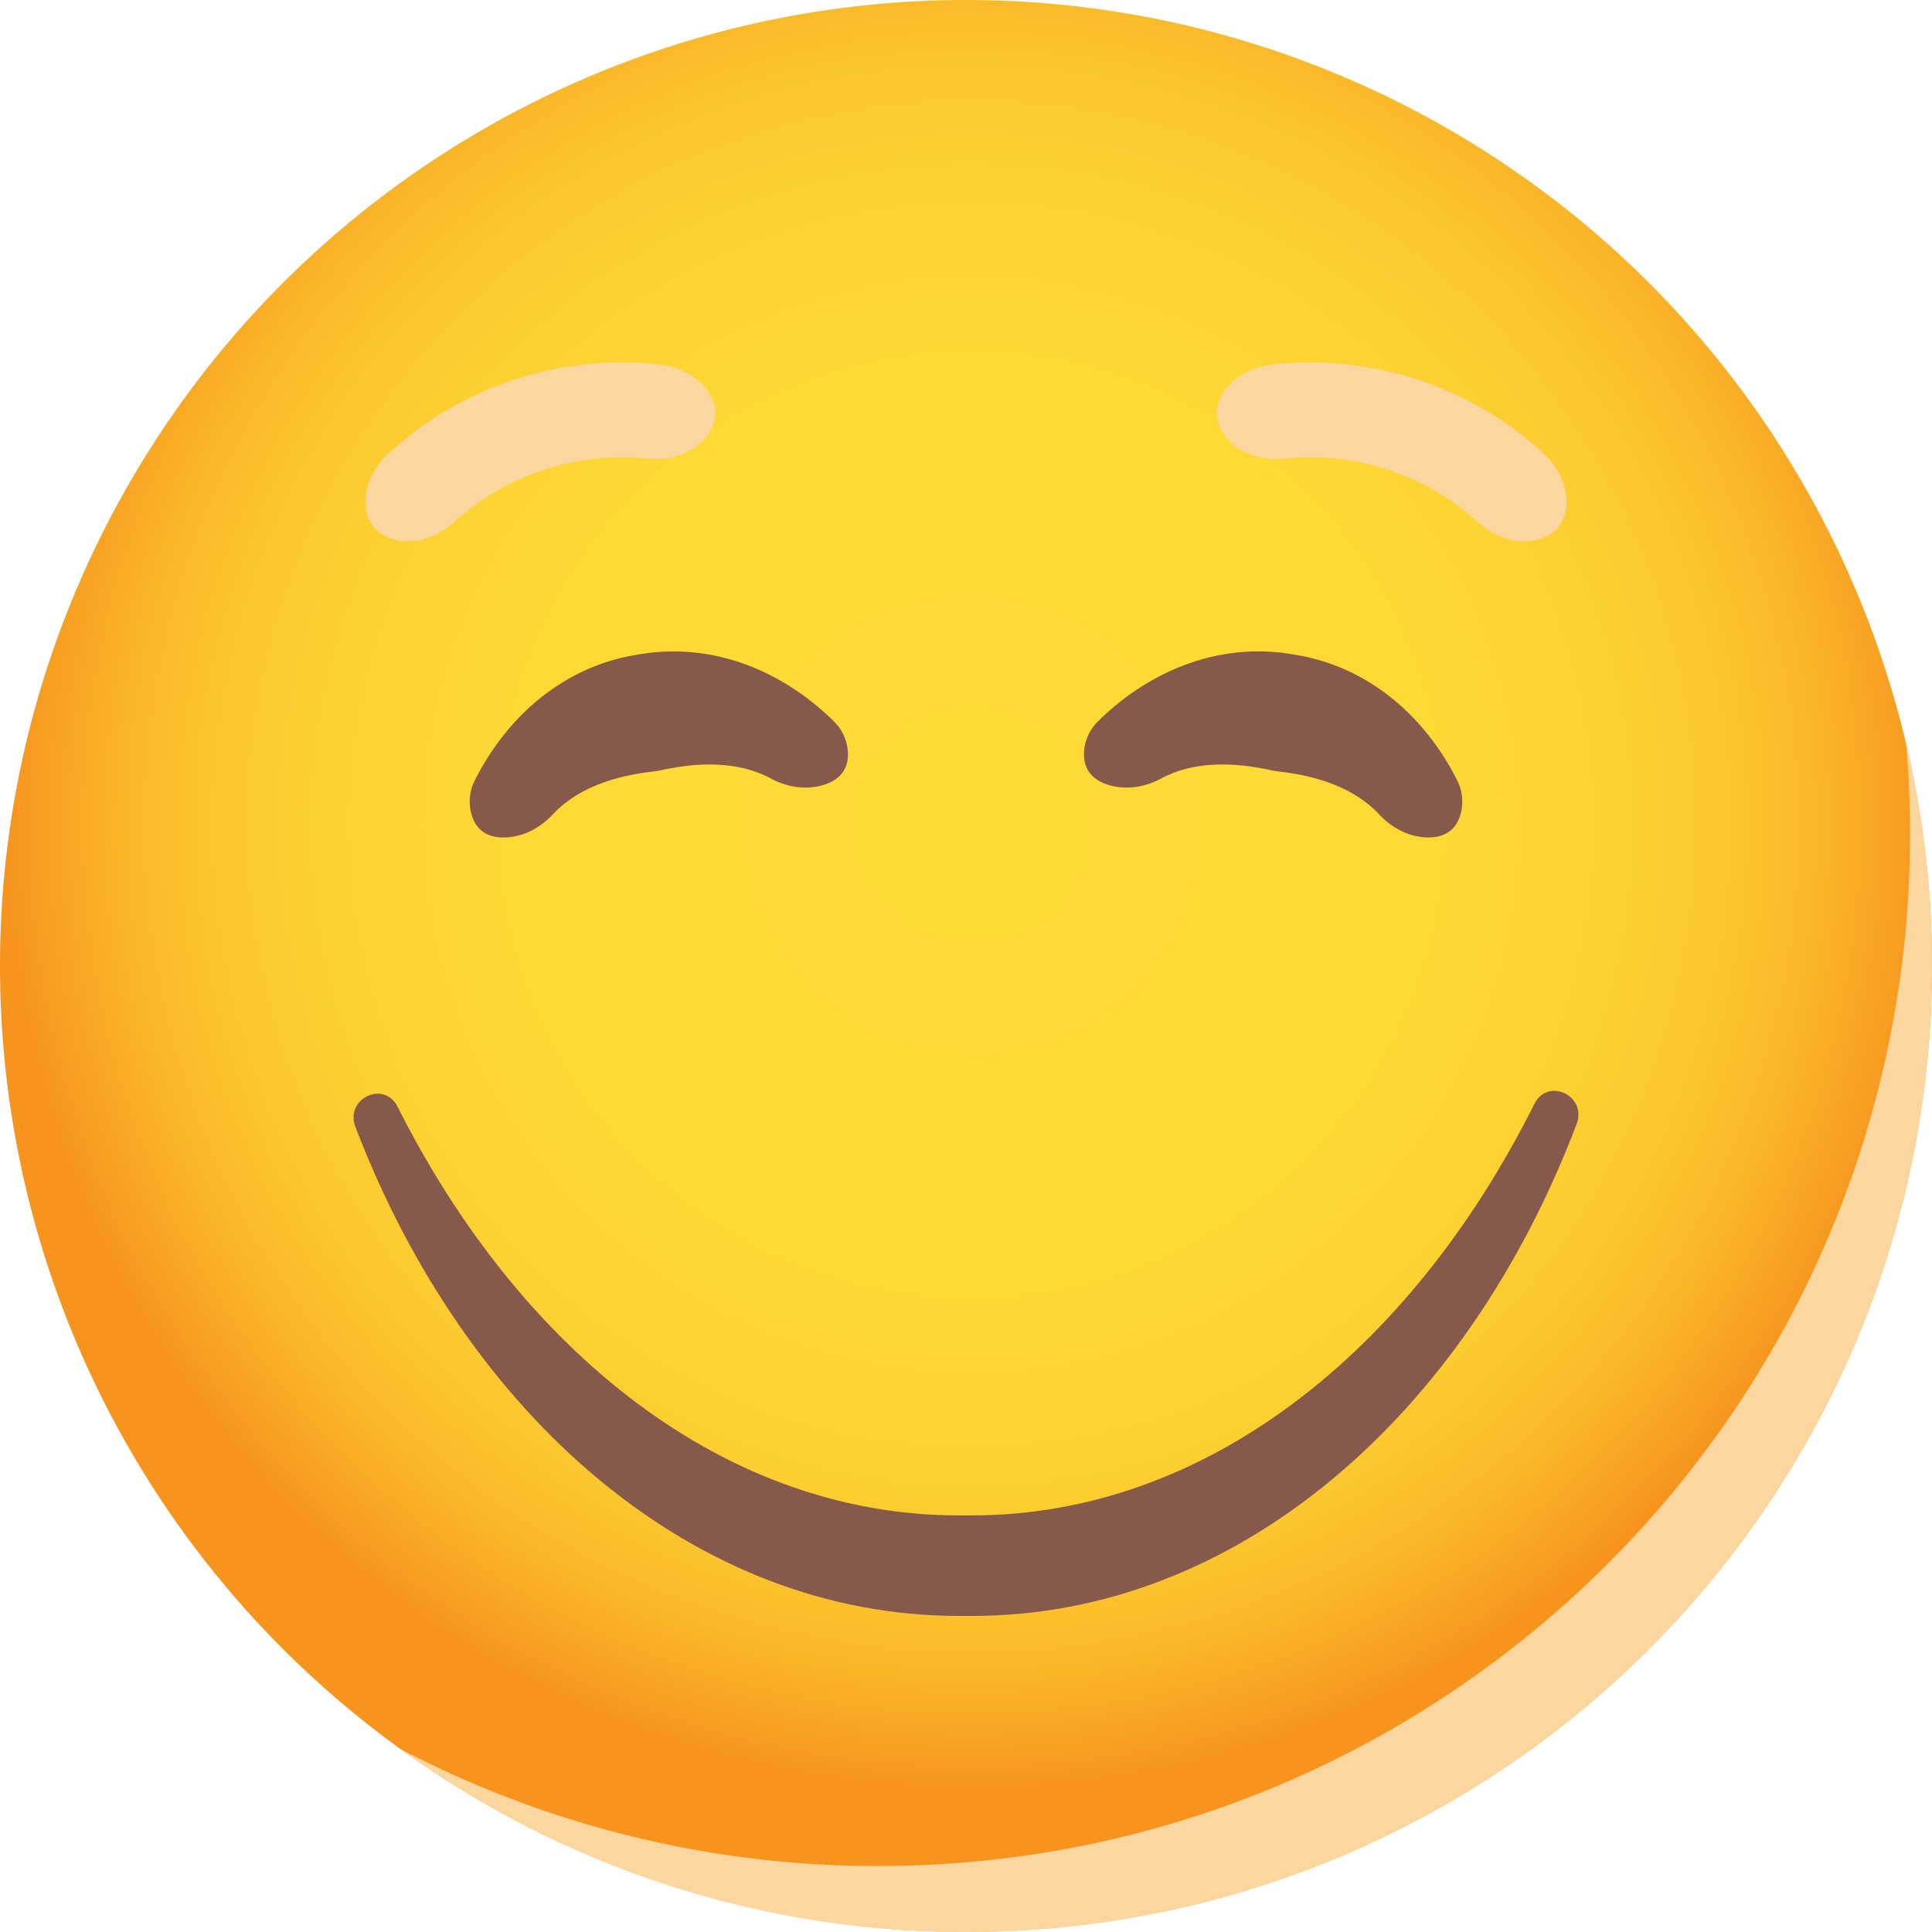 <svg xmlns="http://www.w3.org/2000/svg" xmlns:xlink="http://www.w3.org/1999/xlink" viewBox="0 0 1025.86 1025.86"><defs><filter id="luminosity-noclip" x="41.54" y="-8732" width="327.44" height="32766" filterUnits="userSpaceOnUse" color-interpolation-filters="sRGB"><feFlood flood-color="#fff" result="bg"/><feBlend in="SourceGraphic" in2="bg"/></filter><mask id="mask" x="41.54" y="-8732" width="327.44" height="32766" maskUnits="userSpaceOnUse"><g filter="url(#luminosity-noclip)"/></mask><radialGradient id="radial-gradient" cx="205.26" cy="530.68" r="163.72" gradientTransform="translate(698.68 247.34) rotate(81.28)" gradientUnits="userSpaceOnUse"><stop offset="0" stop-color="#fff"/><stop offset="0.18" stop-color="#fcfcfc"/><stop offset="0.31" stop-color="#f3f3f3"/><stop offset="0.43" stop-color="#e3e3e3"/><stop offset="0.54" stop-color="#ccc"/><stop offset="0.64" stop-color="#afafaf"/><stop offset="0.74" stop-color="#8b8b8b"/><stop offset="0.83" stop-color="#616161"/><stop offset="0.92" stop-color="#313131"/><stop offset="1"/></radialGradient><filter id="luminosity-noclip-2" x="695.16" y="-8732" width="327.44" height="32766" filterUnits="userSpaceOnUse" color-interpolation-filters="sRGB"><feFlood flood-color="#fff" result="bg"/><feBlend in="SourceGraphic" in2="bg"/></filter><mask id="mask-2" x="695.16" y="-8732" width="327.44" height="32766" maskUnits="userSpaceOnUse"><g filter="url(#luminosity-noclip-2)"/></mask><radialGradient id="radial-gradient-2" cx="-304.84" cy="530.68" r="163.72" gradientTransform="matrix(-0.71, -0.71, -0.71, 0.71, 1018.57, -60.13)" xlink:href="#radial-gradient"/><radialGradient id="Íîâûé_îáðàçåö_ãðàäèåíòà_1" cx="534.95" cy="458.92" r="512.92" gradientTransform="translate(1061.88 -2.24) rotate(89.56)" gradientUnits="userSpaceOnUse"><stop offset="0" stop-color="#fddb35"/><stop offset="0.48" stop-color="#fdd934"/><stop offset="0.66" stop-color="#fcd232"/><stop offset="0.78" stop-color="#fbc72e"/><stop offset="0.88" stop-color="#fab629"/><stop offset="0.96" stop-color="#f8a022"/><stop offset="1" stop-color="#f7941e"/></radialGradient><filter id="luminosity-noclip-3" x="41.54" y="366.96" width="327.44" height="327.44" filterUnits="userSpaceOnUse" color-interpolation-filters="sRGB"><feFlood flood-color="#fff" result="bg"/><feBlend in="SourceGraphic" in2="bg"/></filter><mask id="mask-3" x="22.4" y="345.94" width="327.44" height="327.44" maskUnits="userSpaceOnUse"><g filter="url(#luminosity-noclip-3)"><g transform="translate(-19.14 -21.02)"><g mask="url(#mask)"><circle cx="205.26" cy="530.68" r="163.72" transform="translate(-350.41 653.11) rotate(-81.28)" fill="url(#radial-gradient)" style="mix-blend-mode:multiply"/></g></g></g></mask><radialGradient id="radial-gradient-3" cx="205.26" cy="530.68" r="163.72" gradientTransform="translate(698.68 247.34) rotate(81.28)" gradientUnits="userSpaceOnUse"><stop offset="0" stop-color="#ffa482"/><stop offset="0.31" stop-color="#ffa67f"/><stop offset="0.54" stop-color="#ffac76"/><stop offset="0.74" stop-color="#ffb566"/><stop offset="0.93" stop-color="#ffc34f"/><stop offset="1" stop-color="#ffca44"/></radialGradient><filter id="luminosity-noclip-4" x="695.16" y="366.96" width="327.44" height="327.44" filterUnits="userSpaceOnUse" color-interpolation-filters="sRGB"><feFlood flood-color="#fff" result="bg"/><feBlend in="SourceGraphic" in2="bg"/></filter><mask id="mask-4" x="676.02" y="345.94" width="327.44" height="327.44" maskUnits="userSpaceOnUse"><g filter="url(#luminosity-noclip-4)"><g transform="translate(-19.14 -21.02)"><g mask="url(#mask-2)"><circle cx="858.88" cy="530.68" r="163.72" transform="translate(-123.69 762.75) rotate(-45)" fill="url(#radial-gradient-2)" style="mix-blend-mode:multiply"/></g></g></g></mask><radialGradient id="radial-gradient-4" cx="-304.84" cy="530.68" r="163.72" gradientTransform="matrix(-0.71, -0.71, -0.71, 0.71, 1018.57, -60.13)" xlink:href="#radial-gradient-3"/></defs><g style="isolation:isolate"><g id="Layer_1" data-name="Layer 1"><ellipse cx="532.07" cy="533.93" rx="512.91" ry="512.93" transform="translate(-25.08 1040.85) rotate(-89.56)" fill="url(#Íîâûé_îáðàçåö_ãðàäèåíòà_1)"/><path d="M1045,534c0,283.2-229.7,512.9-512.91,512.9a510,510,0,0,1-300.62-97.33,546.06,546.06,0,0,0,253.88,62.28c302.61,0,548-245.35,548-547.95,0-16.47-.7-32.83-2.22-48.95A512.53,512.53,0,0,1,1045,534Z" transform="translate(-19.14 -21.02)" fill="#fbd69e" style="mix-blend-mode:multiply"/><path d="M535.38,825.67H528c-122.9,0-231.59-85.67-297.76-217-7.21-14.31-28.12-4.27-22.38,10.74,58.95,154,180.22,259.64,320.29,259.64h7.24c140.54,0,262.17-106.36,320.9-261.2,5.7-15-15.23-25-22.4-10.71C767.8,739.33,658.75,825.67,535.38,825.67Z" transform="translate(-19.14 -21.02)" fill="#87594a"/><path d="M363.62,264.59a133,133,0,0,0-103.89,34.1c-10.64,9.56-26.75,13.32-38.25,5.65l-.4-.3c-11.47-7.56-10.86-28.38,4.63-42.53a183.37,183.37,0,0,1,143.29-47c20.86,2.23,33.68,18.63,28.94,31.51l-.16.48C393.07,259.46,377.86,266,363.62,264.59Z" transform="translate(-19.14 -21.02)" fill="#fbd69e" style="mix-blend-mode:multiply"/><path d="M700.51,264.59a133,133,0,0,1,103.9,34.1c10.63,9.56,26.75,13.32,38.24,5.65l.41-.3c11.46-7.56,10.85-28.38-4.63-42.53a183.37,183.37,0,0,0-143.29-47c-20.86,2.23-33.69,18.63-28.94,31.51,0,.17.11.33.16.48C671.07,259.46,686.28,266,700.51,264.59Z" transform="translate(-19.14 -21.02)" fill="#fbd69e" style="mix-blend-mode:multiply"/><g mask="url(#mask-3)"><circle cx="205.26" cy="530.68" r="163.72" transform="translate(-369.55 632.09) rotate(-81.28)" fill="url(#radial-gradient-3)" style="mix-blend-mode:darken"/></g><g mask="url(#mask-4)"><circle cx="858.88" cy="530.68" r="163.72" transform="translate(-142.83 741.74) rotate(-45)" fill="url(#radial-gradient-4)" style="mix-blend-mode:darken"/></g><path d="M454.44,438.34c-8.61,2-17.79.47-26.06-4-24.41-13.1-54.08-5-60.06-4s-36.71,2.83-55.62,23.08c-6.41,6.87-14.6,11.31-23.41,12.14s-17.68-1.86-20.23-13.9a25,25,0,0,1,2.14-16.16c17.7-35.19,48.1-60.54,85.64-66.74l2.55-.42C397,362.19,434,376.46,462,404.14a24.88,24.88,0,0,1,7.23,14.73C470.58,431,463,436.33,454.44,438.34Z" transform="translate(-19.14 -21.02)" fill="#87594a"/><path d="M609.7,438.34c8.61,2,17.79.47,26.06-4,24.41-13.1,54.08-5,60.06-4s36.71,2.83,55.62,23.08c6.41,6.87,14.6,11.31,23.41,12.14s17.68-1.86,20.23-13.9a25,25,0,0,0-2.14-16.16c-17.7-35.19-48.1-60.54-85.64-66.74l-2.55-.42c-37.58-6.2-74.57,8.07-102.64,35.75a24.88,24.88,0,0,0-7.23,14.73C593.55,431,601.14,436.33,609.7,438.34Z" transform="translate(-19.14 -21.02)" fill="#87594a"/></g></g></svg>